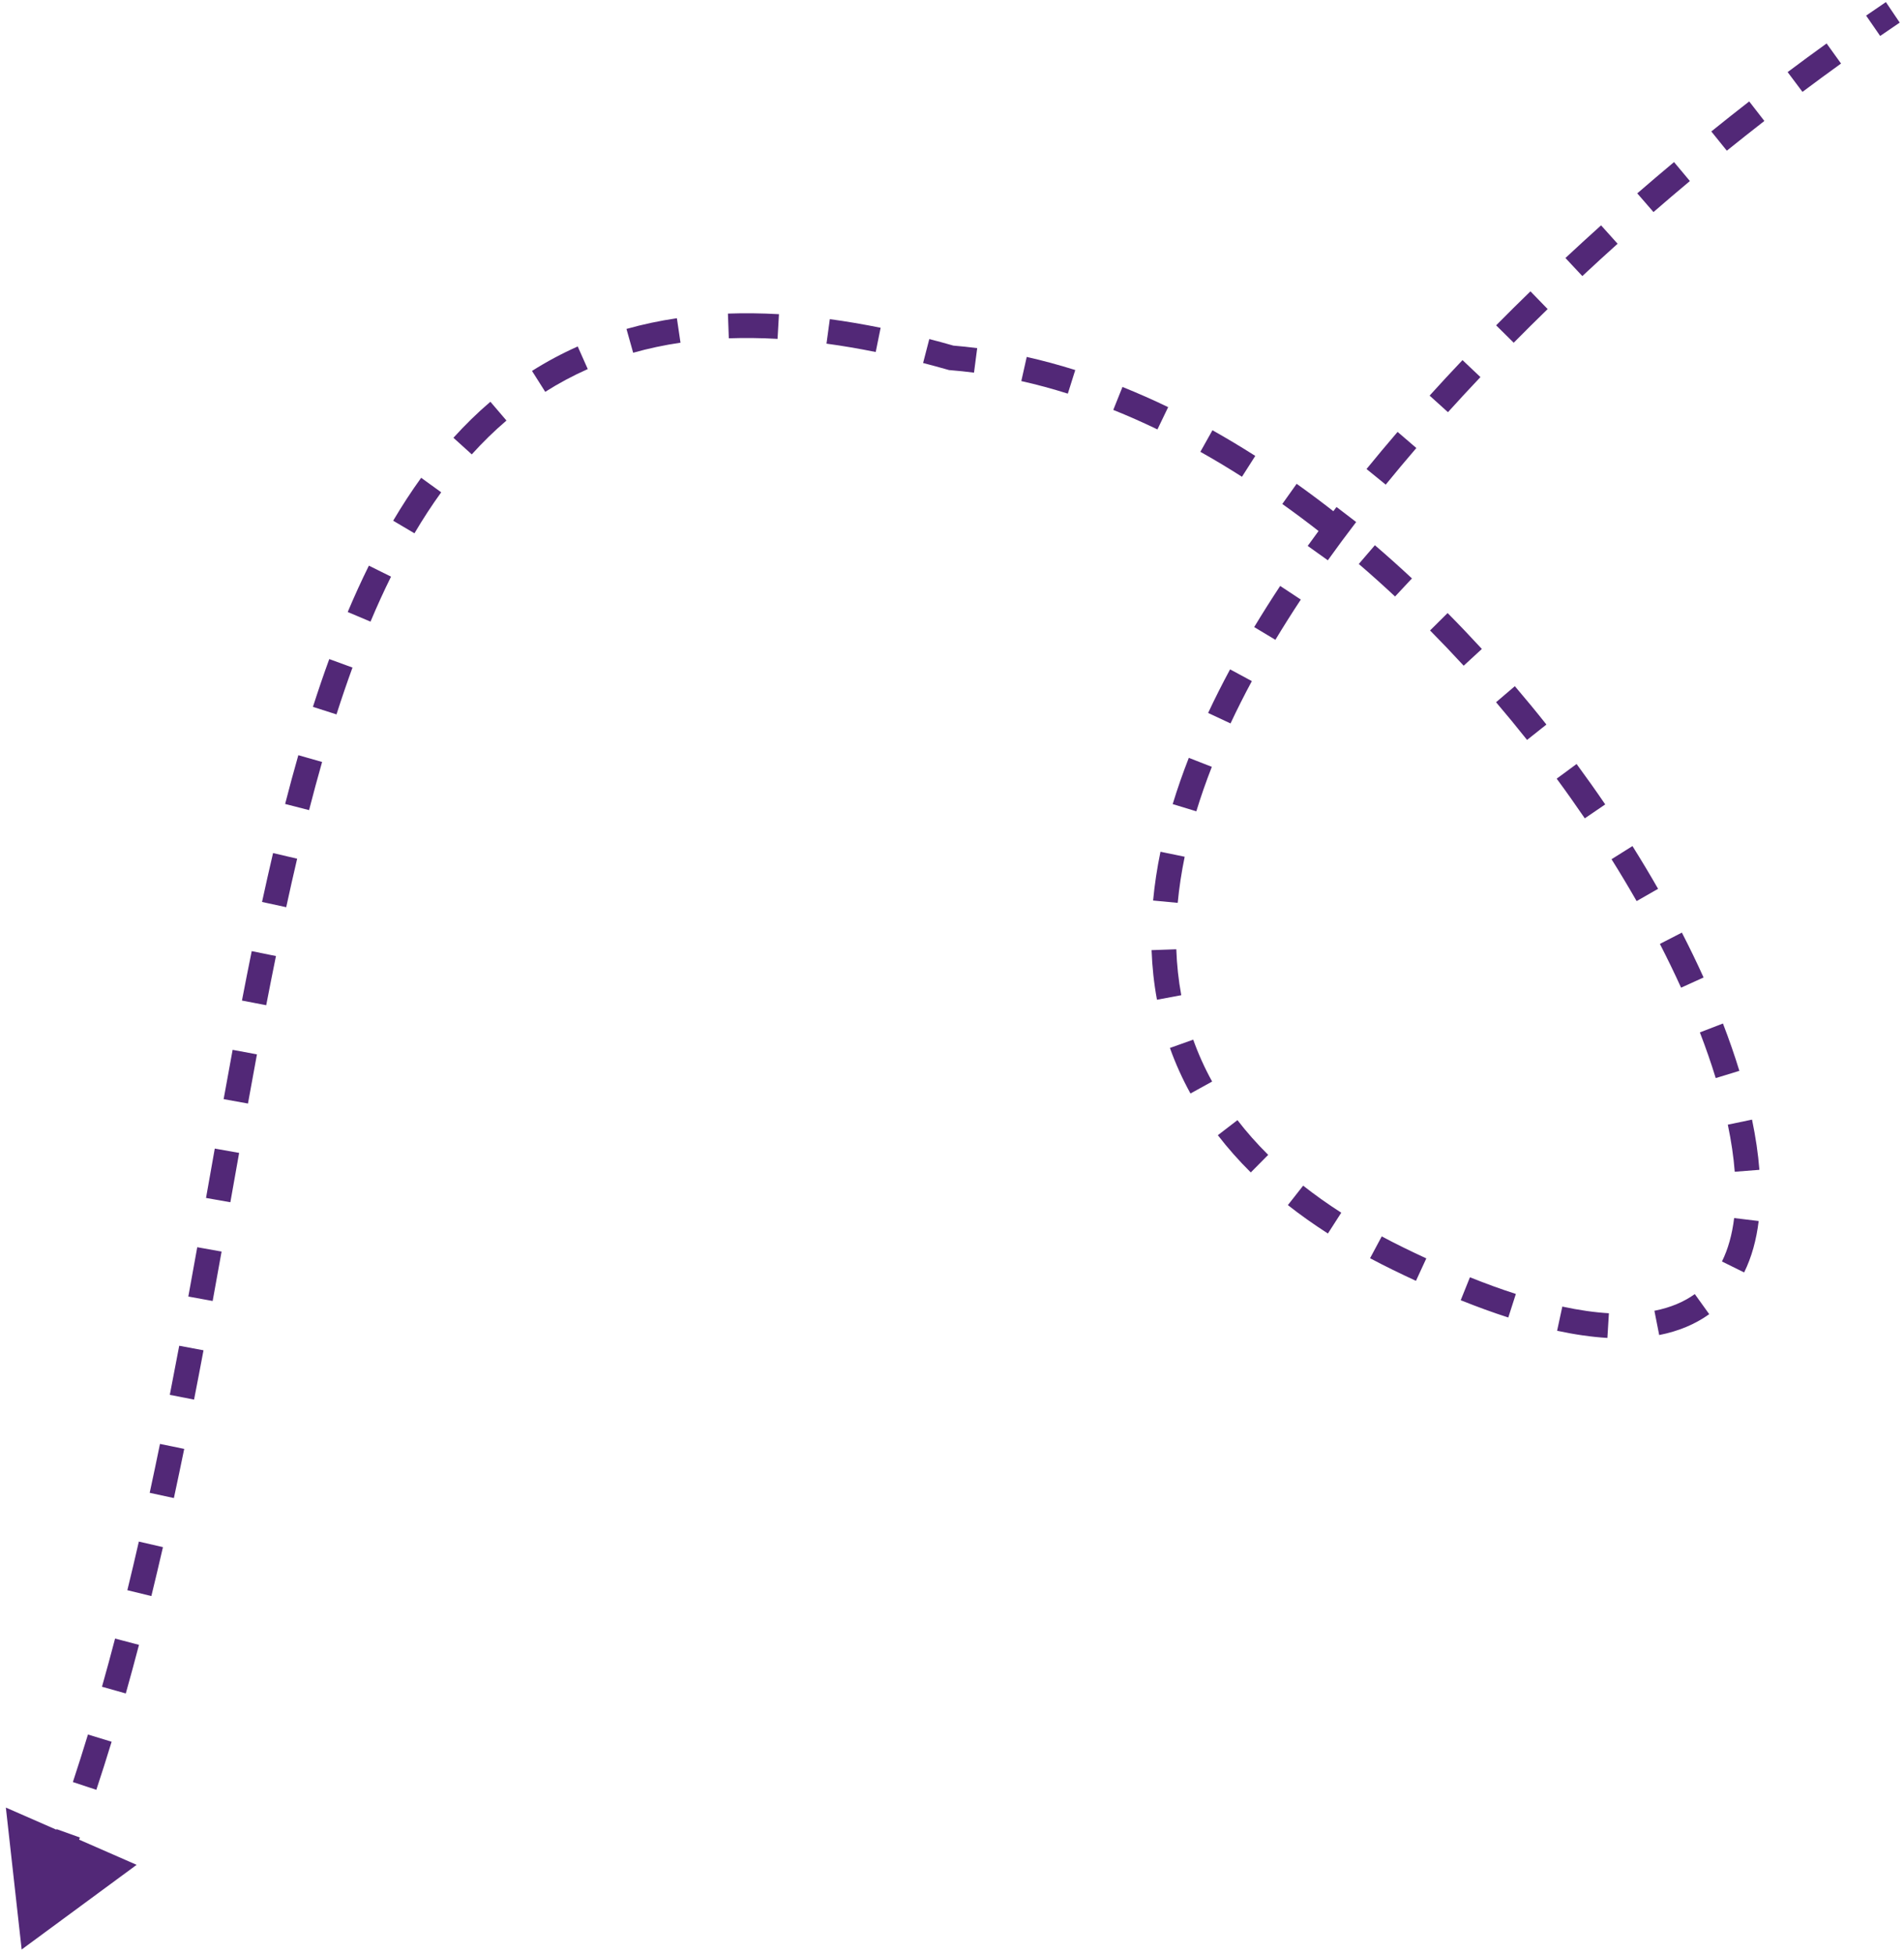 <svg width="77" height="79" viewBox="0 0 77 79" fill="none" xmlns="http://www.w3.org/2000/svg">
<path d="M56.531 50.884L56.751 50.435L56.531 50.884ZM38.467 14.467L38.33 14.948L38.378 14.962L38.427 14.966L38.467 14.467ZM0.876 78.82L5.526 75.397L0.237 73.082L0.876 78.82ZM2.516 76.199C2.763 75.569 3.001 74.933 3.231 74.292L2.29 73.954C2.063 74.586 1.828 75.213 1.584 75.834L2.516 76.199ZM3.896 72.364C4.109 71.72 4.315 71.072 4.514 70.42L3.557 70.128C3.36 70.773 3.157 71.413 2.947 72.05L3.896 72.364ZM5.087 68.468C5.271 67.815 5.449 67.16 5.621 66.503L4.654 66.249C4.483 66.901 4.307 67.55 4.124 68.196L5.087 68.468ZM6.121 64.53C6.282 63.872 6.438 63.213 6.59 62.552L5.615 62.328C5.465 62.985 5.31 63.64 5.15 64.293L6.121 64.53ZM7.032 60.568C7.175 59.905 7.314 59.242 7.45 58.58L6.47 58.379C6.335 59.039 6.196 59.698 6.054 60.356L7.032 60.568ZM7.848 56.587C7.978 55.922 8.106 55.258 8.23 54.594L7.248 54.41C7.123 55.071 6.997 55.733 6.867 56.395L7.848 56.587ZM8.6 52.6C8.722 51.932 8.842 51.266 8.961 50.602L7.977 50.426C7.858 51.089 7.738 51.753 7.616 52.42L8.6 52.6ZM9.316 48.608C9.435 47.94 9.553 47.275 9.671 46.613L8.686 46.438C8.568 47.1 8.45 47.765 8.332 48.434L9.316 48.608ZM10.028 44.617C10.148 43.949 10.269 43.286 10.391 42.629L9.408 42.446C9.286 43.106 9.164 43.77 9.044 44.439L10.028 44.617ZM10.766 40.642C10.896 39.973 11.026 39.31 11.16 38.654L10.18 38.455C10.046 39.114 9.914 39.78 9.785 40.453L10.766 40.642ZM11.575 36.679C11.718 36.016 11.866 35.363 12.017 34.718L11.043 34.49C10.891 35.14 10.742 35.799 10.597 36.467L11.575 36.679ZM12.499 32.754C12.669 32.093 12.845 31.444 13.026 30.807L12.065 30.533C11.88 31.179 11.703 31.837 11.531 32.505L12.499 32.754ZM13.608 28.884C13.815 28.237 14.031 27.605 14.255 26.99L13.316 26.647C13.086 27.276 12.867 27.92 12.655 28.579L13.608 28.884ZM14.984 25.133C15.248 24.505 15.524 23.898 15.814 23.314L14.918 22.87C14.619 23.474 14.334 24.1 14.062 24.744L14.984 25.133ZM16.761 21.562C17.104 20.981 17.464 20.428 17.843 19.904L17.032 19.318C16.634 19.869 16.258 20.448 15.9 21.053L16.761 21.562ZM19.079 18.371C19.523 17.879 19.99 17.423 20.482 17.003L19.832 16.243C19.306 16.692 18.809 17.179 18.337 17.7L19.079 18.371ZM22.05 15.842C22.595 15.496 23.168 15.189 23.77 14.922L23.364 14.008C22.717 14.295 22.101 14.626 21.515 14.997L22.05 15.842ZM25.606 14.262C26.216 14.09 26.853 13.953 27.52 13.855L27.374 12.866C26.666 12.97 25.987 13.115 25.335 13.299L25.606 14.262ZM29.474 13.678C30.106 13.656 30.763 13.663 31.445 13.701L31.502 12.703C30.79 12.663 30.103 12.655 29.438 12.679L29.474 13.678ZM33.424 13.894C34.067 13.981 34.73 14.094 35.415 14.232L35.614 13.252C34.909 13.109 34.224 12.993 33.559 12.903L33.424 13.894ZM37.331 14.676C37.66 14.761 37.993 14.852 38.33 14.948L38.605 13.987C38.26 13.888 37.919 13.795 37.582 13.708L37.331 14.676ZM38.427 14.966C38.748 14.992 39.069 15.025 39.39 15.067L39.519 14.075C39.182 14.032 38.845 13.996 38.507 13.969L38.427 14.966ZM41.303 15.407C41.932 15.548 42.56 15.718 43.184 15.915L43.485 14.961C42.834 14.757 42.18 14.579 41.522 14.431L41.303 15.407ZM45.022 16.573C45.621 16.813 46.217 17.077 46.808 17.362L47.242 16.461C46.632 16.167 46.015 15.894 45.394 15.645L45.022 16.573ZM48.544 18.267C49.11 18.585 49.672 18.922 50.227 19.276L50.765 18.433C50.194 18.069 49.616 17.723 49.033 17.395L48.544 18.267ZM51.858 20.376C52.389 20.754 52.914 21.147 53.431 21.553L54.049 20.767C53.519 20.351 52.982 19.948 52.438 19.561L51.858 20.376ZM54.951 22.802C55.448 23.229 55.937 23.668 56.418 24.117L57.101 23.386C56.61 22.928 56.11 22.48 55.602 22.044L54.951 22.802ZM57.833 25.49C58.295 25.957 58.749 26.432 59.193 26.915L59.929 26.238C59.477 25.747 59.015 25.262 58.543 24.786L57.833 25.49ZM60.502 28.392C60.931 28.895 61.349 29.403 61.756 29.916L62.539 29.294C62.125 28.772 61.699 28.255 61.262 27.743L60.502 28.392ZM62.954 31.482C63.346 32.014 63.725 32.55 64.091 33.086L64.917 32.523C64.545 31.976 64.158 31.431 63.759 30.889L62.954 31.482ZM65.172 34.739C65.527 35.305 65.865 35.87 66.187 36.432L67.055 35.936C66.727 35.362 66.381 34.785 66.019 34.208L65.172 34.739ZM67.128 38.163C67.434 38.76 67.721 39.35 67.985 39.933L68.895 39.52C68.624 38.921 68.331 38.316 68.017 37.706L67.128 38.163ZM68.745 41.741C68.988 42.371 69.202 42.988 69.386 43.588L70.342 43.295C70.151 42.671 69.929 42.032 69.678 41.381L68.745 41.741ZM69.875 45.471C70.015 46.139 70.109 46.776 70.155 47.375L71.152 47.297C71.102 46.65 71.001 45.971 70.854 45.267L69.875 45.471ZM70.131 49.247C70.049 49.917 69.885 50.505 69.638 51.003L70.535 51.446C70.84 50.827 71.031 50.127 71.123 49.367L70.131 49.247ZM68.54 52.321C68.104 52.634 67.566 52.866 66.906 52.996L67.1 53.977C67.881 53.823 68.557 53.54 69.123 53.133L68.54 52.321ZM65.066 53.096C64.494 53.062 63.867 52.974 63.182 52.826L62.971 53.804C63.698 53.96 64.376 54.056 65.005 54.094L65.066 53.096ZM61.303 52.316C60.717 52.127 60.098 51.903 59.446 51.641L59.073 52.569C59.745 52.839 60.386 53.071 60.997 53.268L61.303 52.316ZM57.682 50.878C57.378 50.738 57.067 50.59 56.751 50.435L56.311 51.333C56.634 51.491 56.951 51.642 57.263 51.786L57.682 50.878ZM56.751 50.435C56.452 50.288 56.161 50.14 55.879 49.989L55.407 50.871C55.7 51.027 56.002 51.181 56.311 51.333L56.751 50.435ZM54.242 49.031C53.69 48.676 53.177 48.311 52.701 47.937L52.083 48.723C52.585 49.118 53.125 49.501 53.702 49.872L54.242 49.031ZM51.287 46.692C50.826 46.235 50.413 45.767 50.044 45.288L49.251 45.897C49.648 46.413 50.092 46.916 50.583 47.403L51.287 46.692ZM49.02 43.728C48.715 43.175 48.461 42.61 48.255 42.034L47.313 42.37C47.537 42.997 47.813 43.611 48.144 44.211L49.02 43.728ZM47.772 40.237C47.66 39.63 47.593 39.01 47.571 38.38L46.571 38.415C46.596 39.093 46.667 39.761 46.789 40.42L47.772 40.237ZM47.628 36.503C47.686 35.889 47.781 35.268 47.91 34.639L46.931 34.437C46.794 35.099 46.694 35.757 46.633 36.409L47.628 36.503ZM48.381 32.802C48.562 32.208 48.772 31.608 49.008 31.004L48.077 30.64C47.832 31.266 47.614 31.89 47.425 32.511L48.381 32.802ZM49.764 29.249C50.03 28.681 50.318 28.11 50.626 27.538L49.746 27.063C49.429 27.651 49.133 28.238 48.858 28.825L49.764 29.249ZM51.578 25.869C51.905 25.327 52.248 24.784 52.606 24.241L51.772 23.69C51.406 24.244 51.056 24.798 50.721 25.353L51.578 25.869ZM53.699 22.653C54.068 22.137 54.451 21.621 54.845 21.106L54.051 20.498C53.651 21.021 53.262 21.546 52.885 22.072L53.699 22.653ZM56.04 19.594C56.443 19.099 56.856 18.605 57.279 18.114L56.52 17.462C56.093 17.96 55.673 18.46 55.264 18.963L56.04 19.594ZM58.557 16.665C58.987 16.189 59.426 15.716 59.871 15.246L59.145 14.559C58.694 15.034 58.251 15.513 57.815 15.995L58.557 16.665ZM61.216 13.857C61.668 13.399 62.127 12.945 62.589 12.496L61.893 11.779C61.425 12.233 60.962 12.691 60.505 13.154L61.216 13.857ZM63.991 11.162C64.463 10.721 64.939 10.285 65.418 9.855L64.749 9.111C64.266 9.546 63.785 9.986 63.308 10.431L63.991 11.162ZM66.869 8.574C67.358 8.149 67.849 7.731 68.341 7.32L67.7 6.553C67.203 6.968 66.707 7.39 66.213 7.818L66.869 8.574ZM69.835 6.093C70.342 5.685 70.848 5.283 71.353 4.891L70.74 4.101C70.23 4.498 69.718 4.902 69.207 5.315L69.835 6.093ZM72.894 3.715C73.417 3.324 73.937 2.941 74.454 2.569L73.87 1.757C73.348 2.133 72.822 2.519 72.294 2.915L72.894 3.715ZM76.036 1.454C76.301 1.271 76.565 1.091 76.827 0.914L76.267 0.085C76.002 0.264 75.736 0.446 75.468 0.631L76.036 1.454Z" fill="#522877"/>
</svg>
